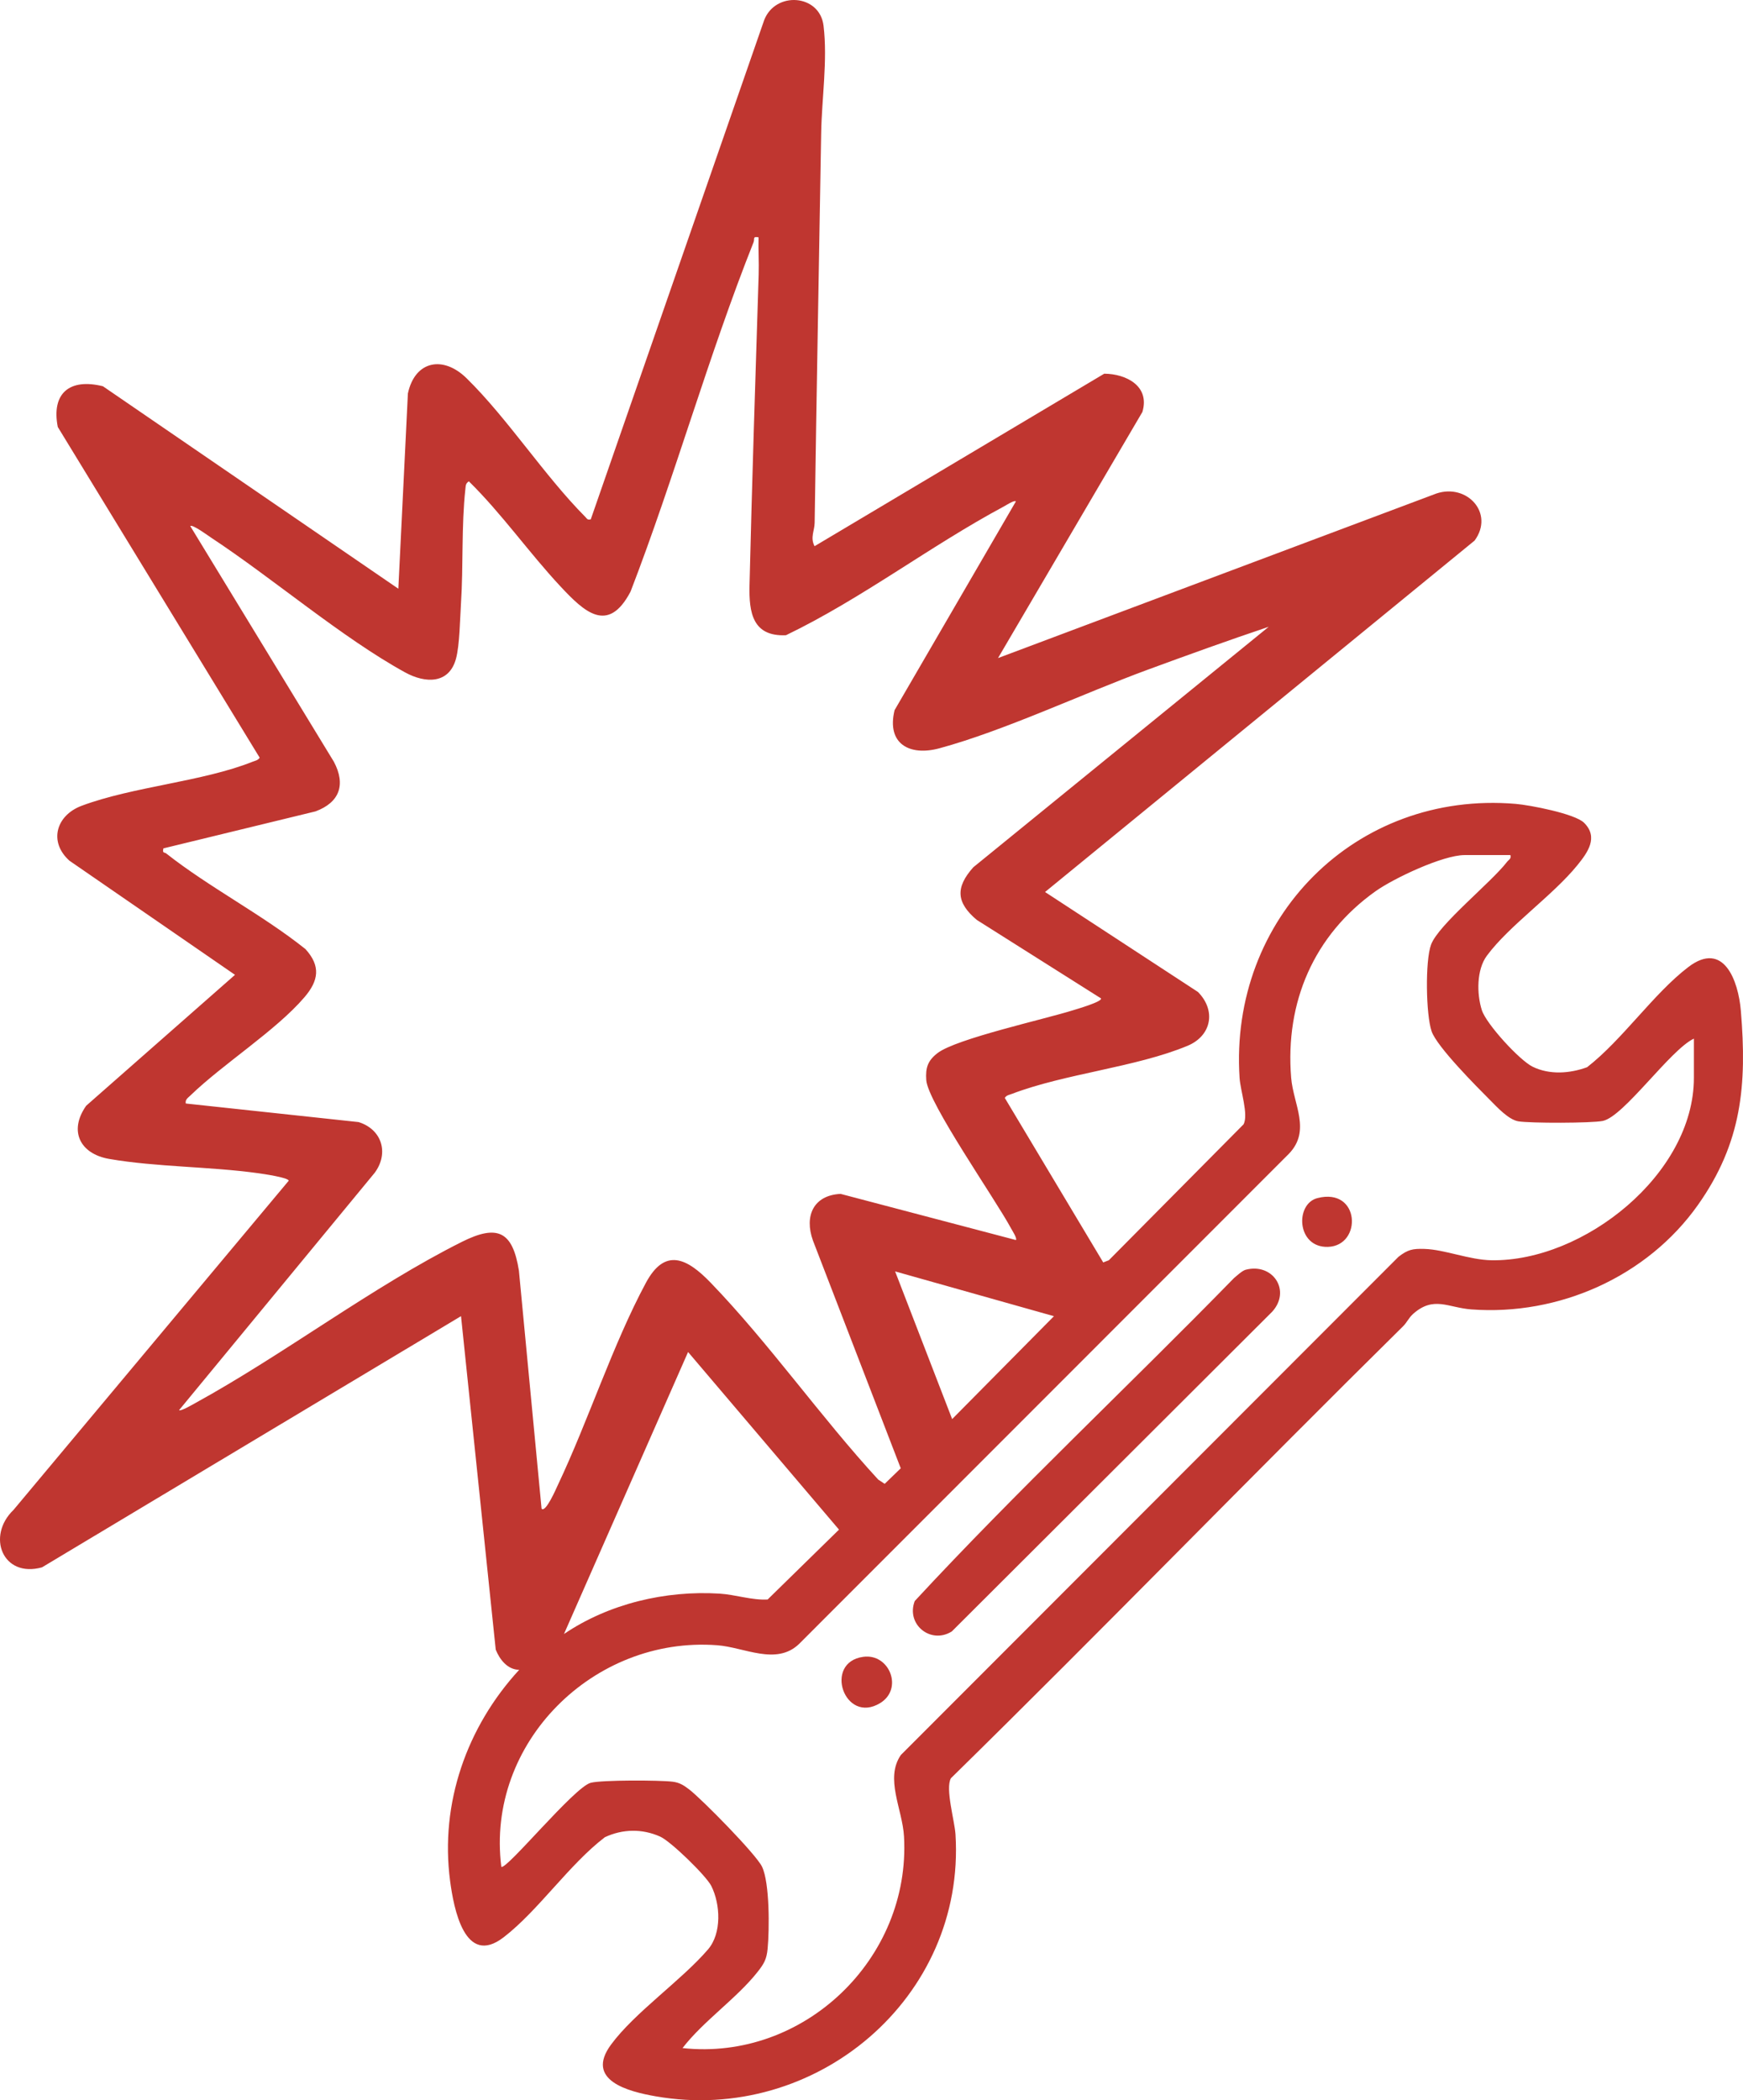 <?xml version="1.0" encoding="UTF-8"?>
<svg id="b" data-name="Layer 2" xmlns="http://www.w3.org/2000/svg" width="228.588" height="275.344" viewBox="0 0 228.588 275.344">
  <defs>
    <style>
      .d {
        fill: #bf3630;
      }
    </style>
  </defs>
  <g id="c" data-name="Layer 1">
    <g>
      <path class="d" d="M106.828,71.606l37.99-22.615c2.913.023,6.016,1.644,5.002,5.018l-18.934,32.266,57.501-21.579c4.024-1.338,7.622,2.601,5.001,6.175l-56.334,46.072,20.051,13.103c2.417,2.439,1.779,5.753-1.363,7.059-6.807,2.829-16.041,3.638-23.038,6.304-.346.132-.713.174-.93.528l12.91,21.568.735-.285,17.679-17.83c.65-1.315-.421-4.366-.533-6.078-1.37-20.899,15.192-37.696,36.216-35.923,1.843.155,7.759,1.284,8.965,2.479,1.922,1.906.467,3.9-.866,5.544-3.261,4.021-8.933,7.899-11.884,11.885-1.364,1.843-1.332,5.021-.659,7.13.582,1.824,4.946,6.58,6.664,7.421,2.22,1.087,4.879.895,7.142.063,4.642-3.608,8.724-9.664,13.278-13.132,4.632-3.528,6.554,1.788,6.884,5.719.818,9.756.132,17.328-5.625,25.471-6.647,9.401-18.236,14.553-29.726,13.695-3.048-.227-4.932-1.809-7.632.592-.558.496-.812,1.125-1.314,1.62-19.904,19.632-39.328,39.668-59.298,59.251-.766,1.33.487,5.578.599,7.355,1.347,21.426-18.316,38.03-39.333,34.344-3.544-.621-9.3-2.07-5.852-6.762,3.106-4.228,9.258-8.443,12.735-12.501,1.808-2.11,1.624-5.91.432-8.299-.674-1.352-5.324-5.866-6.718-6.487-2.354-1.048-4.901-1.011-7.245.081-4.688,3.576-8.738,9.631-13.284,13.126-5.103,3.924-6.54-3.814-7.013-7.379-1.352-10.191,2.183-20.218,9.06-27.691-1.521-.011-2.565-1.351-3.078-2.647l-4.552-43.719L5.505,205.481c-5.159,1.425-7.322-4.093-3.725-7.539l36.08-43.144c.008-.414-3.403-.907-3.993-.989-6.322-.881-13.352-.8-19.548-1.873-3.836-.664-5.338-3.684-3.015-6.974l19.515-17.16-21.712-14.962c-2.761-2.473-1.749-5.948,1.606-7.203,6.734-2.518,15.847-3.155,22.401-5.769.346-.138.721-.179.94-.536L7.577,55.974c-.862-4.432,1.557-6.418,5.92-5.336l38.744,26.544,1.253-25.599c.929-4.307,4.626-5.011,7.703-1.988,5.449,5.354,10.146,12.714,15.569,18.177.242.244.258.421.712.313L100.217,2.644c1.467-3.828,7.287-3.426,7.788.731.546,4.529-.235,9.559-.312,14.08-.29,17.05-.603,34.031-.855,51.083-.016,1.062-.606,1.935-.01,3.069ZM99.487,31.113c-.83-.15-.482.197-.66.643-5.932,14.908-10.344,30.794-16.13,45.8-2.958,5.64-6.092,2.641-9.182-.664-4.144-4.433-7.681-9.521-12.027-13.79-.427.279-.406.563-.454,1.007-.529,4.798-.263,10.118-.576,14.977-.129,2.003-.173,5.496-.655,7.268-.919,3.381-4.067,3.225-6.655,1.808-8.242-4.516-17.348-12.329-25.46-17.676-.412-.271-2.449-1.78-2.734-1.518l18.835,30.901c1.586,2.992.753,5.329-2.409,6.503l-19.948,4.85c-.167.679.136.483.372.67,5.631,4.442,12.599,8.012,18.259,12.537,2.031,2.232,1.723,4.14-.137,6.312-3.757,4.388-10.63,8.694-14.977,12.9-.316.306-.685.514-.582,1.03l22.657,2.434c3.058.946,4.023,4.06,2.119,6.646l-25.657,31.121c.217.183,1.779-.737,2.142-.936,11.611-6.371,23.256-15.272,34.929-21.119,4.735-2.372,6.676-1.352,7.496,3.753l2.972,31.214c.52.621,1.96-2.723,2.104-3.028,4.021-8.476,7.207-18.439,11.576-26.572,2.515-4.682,5.414-3.213,8.477-.041,7.688,7.961,14.459,17.648,21.996,25.833l.847.558,2.105-2.04-11.516-29.861c-1.152-3.22.065-5.937,3.629-6.113l22.987,6.05c.208-.2-.488-1.253-.647-1.551-2.003-3.743-10.899-16.465-11.106-19.416-.113-1.608.188-2.548,1.477-3.541,2.453-1.891,14.059-4.44,17.839-5.637.346-.11,3.873-1.125,3.589-1.542l-16.279-10.281c-2.685-2.262-2.829-4.247-.458-6.9l38.745-31.531c-5.333,1.792-10.638,3.703-15.919,5.646-8.515,3.133-18.789,7.99-27.275,10.286-3.909,1.057-6.95-.584-5.876-4.996l15.91-27.37c-.206-.206-1.25.486-1.551.647-9.731,5.218-18.651,12.101-28.601,16.895-4.365.194-4.866-2.948-4.78-6.554.325-13.572.773-27.196,1.199-40.762.051-1.613-.06-3.241-.014-4.852ZM198.084,112.102h-6.016c-2.833,0-9.288,3.044-11.683,4.749-8.079,5.752-11.864,14.539-11.054,24.444.286,3.498,2.646,6.925-.305,9.975l-64.253,64.274c-2.991,2.84-7.149.416-10.718.147-16.207-1.22-30.357,12.816-28.31,29.046.647.481,9.561-10.447,11.725-11.012,1.457-.38,9.009-.352,10.726-.145.93.112,1.486.477,2.201,1.027,1.666,1.282,8.757,8.484,9.541,10.12,1.016,2.12.968,8.245.734,10.733-.133,1.416-.474,1.988-1.329,3.073-2.711,3.438-7.099,6.427-9.833,9.971,15.883,1.731,29.937-11.694,29.048-27.724-.2-3.605-2.537-7.601-.418-10.695l65.265-65.316c1.226-.944,1.837-1.08,3.392-1.035,2.673.077,5.898,1.443,8.804,1.487,12.099.187,26.546-11.292,26.546-23.921v-5.135c-3.107,1.46-9.184,10.227-11.952,10.79-1.482.301-9.523.309-11.068.052-1.293-.216-2.783-1.853-3.691-2.764-1.781-1.787-6.991-7.011-7.687-9.04-.749-2.186-.856-9.232-.074-11.354.968-2.628,7.897-8.156,9.971-10.863.227-.296.566-.37.438-.882ZM138.222,172.554l-20.831-5.872,7.48,19.361,13.351-13.489ZM73.962,214.219c5.87-3.976,13.324-5.734,20.404-5.294,2.09.13,4.267.89,6.308.769l9.358-9.159-19.794-23.286-16.276,36.971Z"/>
      <path class="d" d="M163.382,166.461c3.543-.92,5.978,2.739,3.457,5.509l-42.012,41.912c-2.751,1.727-6.036-.907-4.862-3.984,13.457-14.527,28.01-28.151,41.872-42.344.404-.333,1.071-.971,1.545-1.094Z"/>
      <path class="d" d="M113.212,217.211c3.436-.473,5.288,4.188,2.225,6.06-4.692,2.868-7.498-5.334-2.225-6.06Z"/>
      <path class="d" d="M172.774,157.072c5.637-1.441,5.902,6.254,1.384,6.394-4.115.127-4.347-5.637-1.384-6.394Z"/>
    </g>
  </g>
</svg>